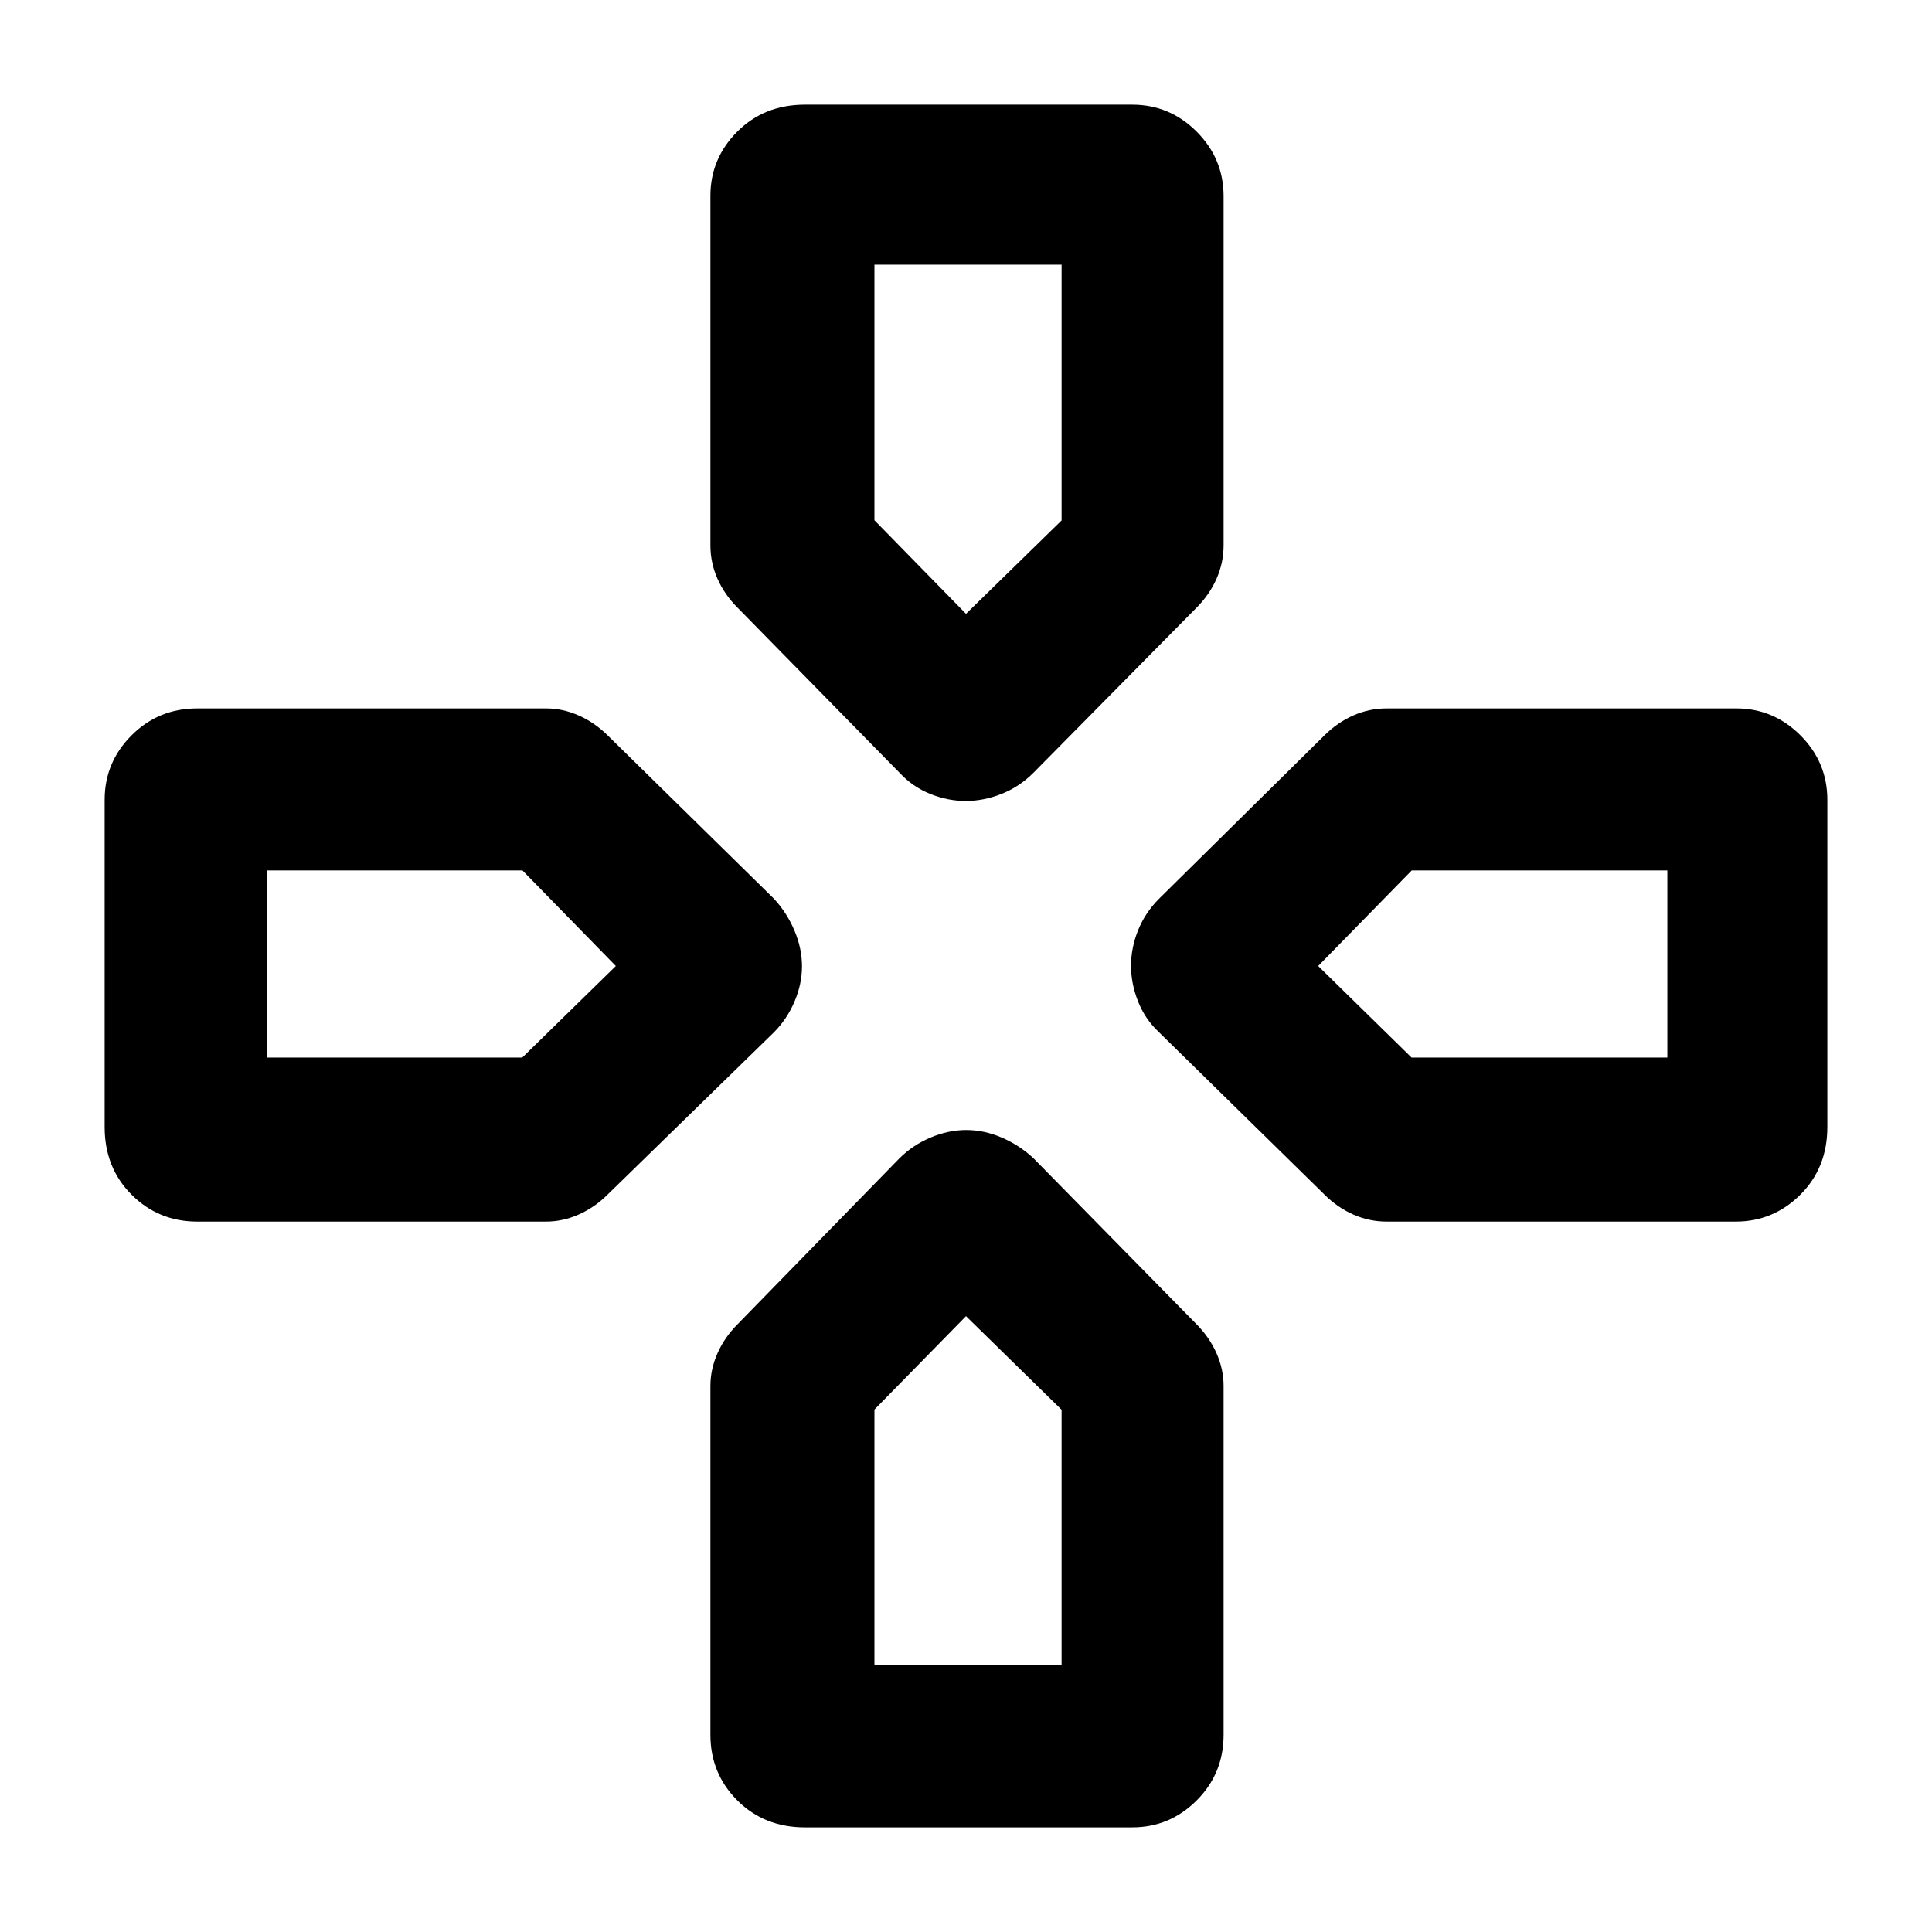 <svg xmlns="http://www.w3.org/2000/svg" height="48" viewBox="0 -960 960 960" width="48"><path d="M480-655Zm175 175Zm-349 0Zm174 174Zm-33-270-80.36-81.9q-6.64-6.6-10.14-14.56-3.5-7.95-3.5-16.54v-173.72q0-18.53 13.38-31.91Q379.75-908 400-908h162.6q18.63 0 32.02 13.41Q608-881.17 608-862.5V-689q0 8.59-3.5 16.54-3.5 7.96-10.1 14.56L513.5-576q-7 7-15.88 10.5-8.89 3.5-17.75 3.5-8.87 0-17.62-3.5Q453.5-569 447-576Zm129 129q-7-6.5-10.5-15.38-3.5-8.89-3.5-17.75 0-8.87 3.5-17.62 3.5-8.75 10.5-15.75l81.9-80.9q6.6-6.6 14.56-10.1 7.95-3.5 16.54-3.5h173.72q18.53 0 31.91 13.38Q908-581.23 908-562.6V-400q0 20.25-13.41 33.62Q881.17-353 862.5-353H689q-8.59 0-16.54-3.5-7.96-3.5-14.56-10.14L576-447ZM52-400v-162.6q0-18.63 13.38-32.02Q78.75-608 98-608h173.38q8.19 0 16.15 3.5 7.97 3.5 14.61 10.1l82.36 80.9q6.5 7 10.25 15.88 3.75 8.89 3.75 17.75 0 8.87-3.75 17.62Q391-453.5 384.5-447l-82.36 80.36q-6.64 6.64-14.61 10.14-7.96 3.5-16.15 3.5H98q-19.25 0-32.62-13.38Q52-379.75 52-400ZM353-98v-173.38q0-8.19 3.5-16.15 3.5-7.97 10.13-14.6l80.24-82.24q6.63-6.63 15.51-10.38 8.89-3.75 17.75-3.75 8.87 0 17.62 3.75 8.75 3.75 15.75 10.25l80.9 82.36q6.6 6.64 10.1 14.61 3.5 7.96 3.5 16.15V-98q0 19.25-13.38 32.62Q581.23-52 562.6-52H400q-20.25 0-33.62-13.38Q353-78.75 353-98Zm127-557 47.5-46.41V-828.5h-93v127L480-655ZM132.5-434.5h127L306-480l-46.41-47.5H132.5v93Zm302 302h93v-127L480-306l-45.5 46.41v127.09Zm266.91-302H828.5v-93h-127L655-480l46.41 45.5Z"/></svg>